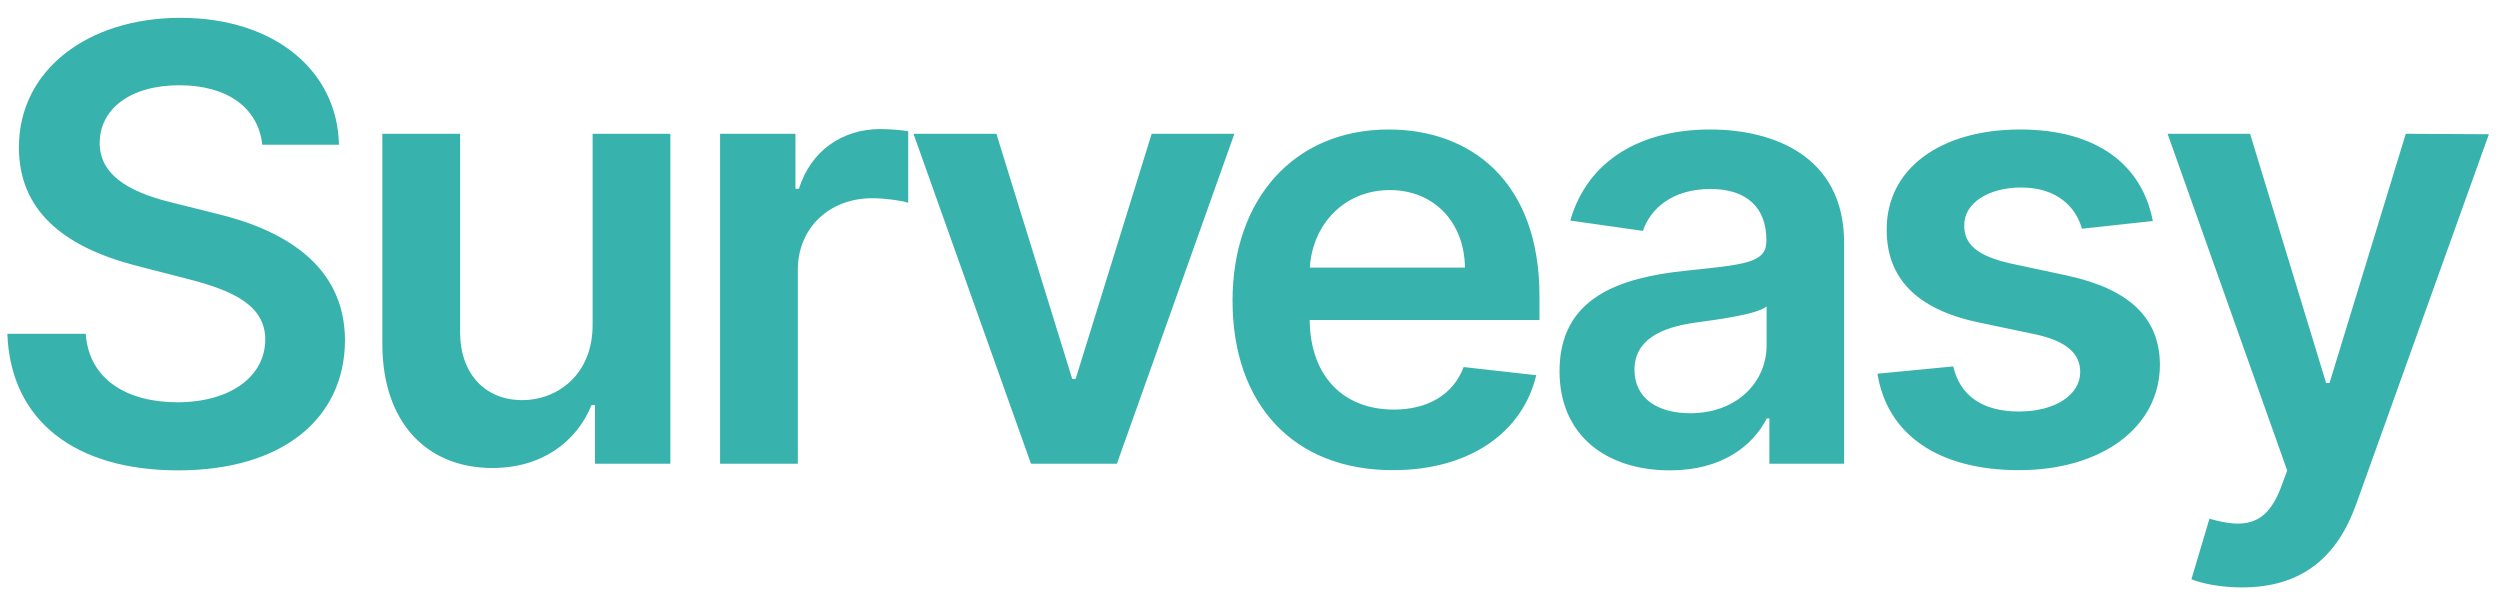<svg width="124" height="30" viewBox="0 0 124 30" fill="none" xmlns="http://www.w3.org/2000/svg">
<path d="M13.009 7.18H16.812C16.738 3.494 13.595 0.884 8.95 0.884C4.369 0.884 0.928 3.462 0.939 7.318C0.939 10.45 3.165 12.251 6.756 13.178L9.238 13.817C11.592 14.413 13.148 15.148 13.158 16.842C13.148 18.707 11.379 19.953 8.801 19.953C6.33 19.953 4.412 18.845 4.252 16.555H0.364C0.523 20.891 3.751 23.33 8.833 23.33C14.064 23.33 17.1 20.72 17.111 16.874C17.1 13.092 13.979 11.367 10.697 10.589L8.652 10.077C6.862 9.651 4.923 8.895 4.945 7.073C4.955 5.433 6.425 4.229 8.897 4.229C11.251 4.229 12.807 5.326 13.009 7.18ZM29.394 16.118C29.394 18.611 27.614 19.847 25.91 19.847C24.056 19.847 22.82 18.536 22.82 16.459V6.636H18.964V17.055C18.964 20.986 21.201 23.213 24.419 23.213C26.869 23.213 28.595 21.924 29.34 20.092H29.511V23H33.25V6.636H29.394V16.118ZM35.716 23H39.572V13.38C39.572 11.303 41.139 9.832 43.258 9.832C43.908 9.832 44.718 9.95 45.048 10.056V6.509C44.697 6.445 44.09 6.402 43.663 6.402C41.788 6.402 40.222 7.467 39.626 9.364H39.455V6.636H35.716V23ZM61.225 6.636H57.123L53.352 18.792H53.182L49.421 6.636H45.309L51.136 23H55.398L61.225 6.636ZM69.081 23.32C72.895 23.32 75.516 21.455 76.198 18.611L72.597 18.206C72.075 19.591 70.796 20.315 69.135 20.315C66.642 20.315 64.99 18.675 64.959 15.873H76.358V14.69C76.358 8.948 72.906 6.423 68.879 6.423C64.191 6.423 61.134 9.864 61.134 14.914C61.134 20.049 64.149 23.32 69.081 23.32ZM64.969 13.273C65.086 11.185 66.631 9.428 68.932 9.428C71.148 9.428 72.64 11.047 72.661 13.273H64.969ZM82.829 23.33C85.397 23.33 86.931 22.126 87.634 20.752H87.761V23H91.469V12.048C91.469 7.723 87.943 6.423 84.821 6.423C81.38 6.423 78.738 7.957 77.886 10.94L81.487 11.452C81.87 10.333 82.957 9.374 84.843 9.374C86.632 9.374 87.612 10.29 87.612 11.899V11.963C87.612 13.071 86.451 13.124 83.564 13.433C80.389 13.774 77.353 14.722 77.353 18.408C77.353 21.626 79.708 23.33 82.829 23.33ZM83.83 20.496C82.222 20.496 81.071 19.761 81.071 18.345C81.071 16.864 82.36 16.246 84.086 16.001C85.098 15.862 87.122 15.607 87.623 15.202V17.13C87.623 18.952 86.153 20.496 83.83 20.496ZM106.78 10.962C106.247 8.192 104.031 6.423 100.196 6.423C96.254 6.423 93.57 8.362 93.58 11.388C93.57 13.774 95.04 15.351 98.183 16.001L100.974 16.587C102.476 16.917 103.179 17.524 103.179 18.451C103.179 19.57 101.965 20.411 100.132 20.411C98.364 20.411 97.213 19.644 96.883 18.174L93.122 18.536C93.602 21.541 96.127 23.32 100.143 23.32C104.234 23.32 107.121 21.2 107.132 18.099C107.121 15.766 105.619 14.339 102.529 13.668L99.738 13.071C98.076 12.698 97.416 12.123 97.426 11.175C97.416 10.067 98.641 9.3 100.249 9.3C102.029 9.3 102.966 10.269 103.264 11.345L106.78 10.962ZM111.209 29.136C114.213 29.136 115.949 27.592 116.876 24.982L123.449 6.658L119.327 6.636L115.545 18.994H115.374L111.603 6.636H107.512L113.446 23.341L113.116 24.225C112.402 26.09 111.273 26.217 109.589 25.727L108.694 28.732C109.216 28.945 110.154 29.136 111.209 29.136Z" fill="#38B2AC"/>
</svg>

